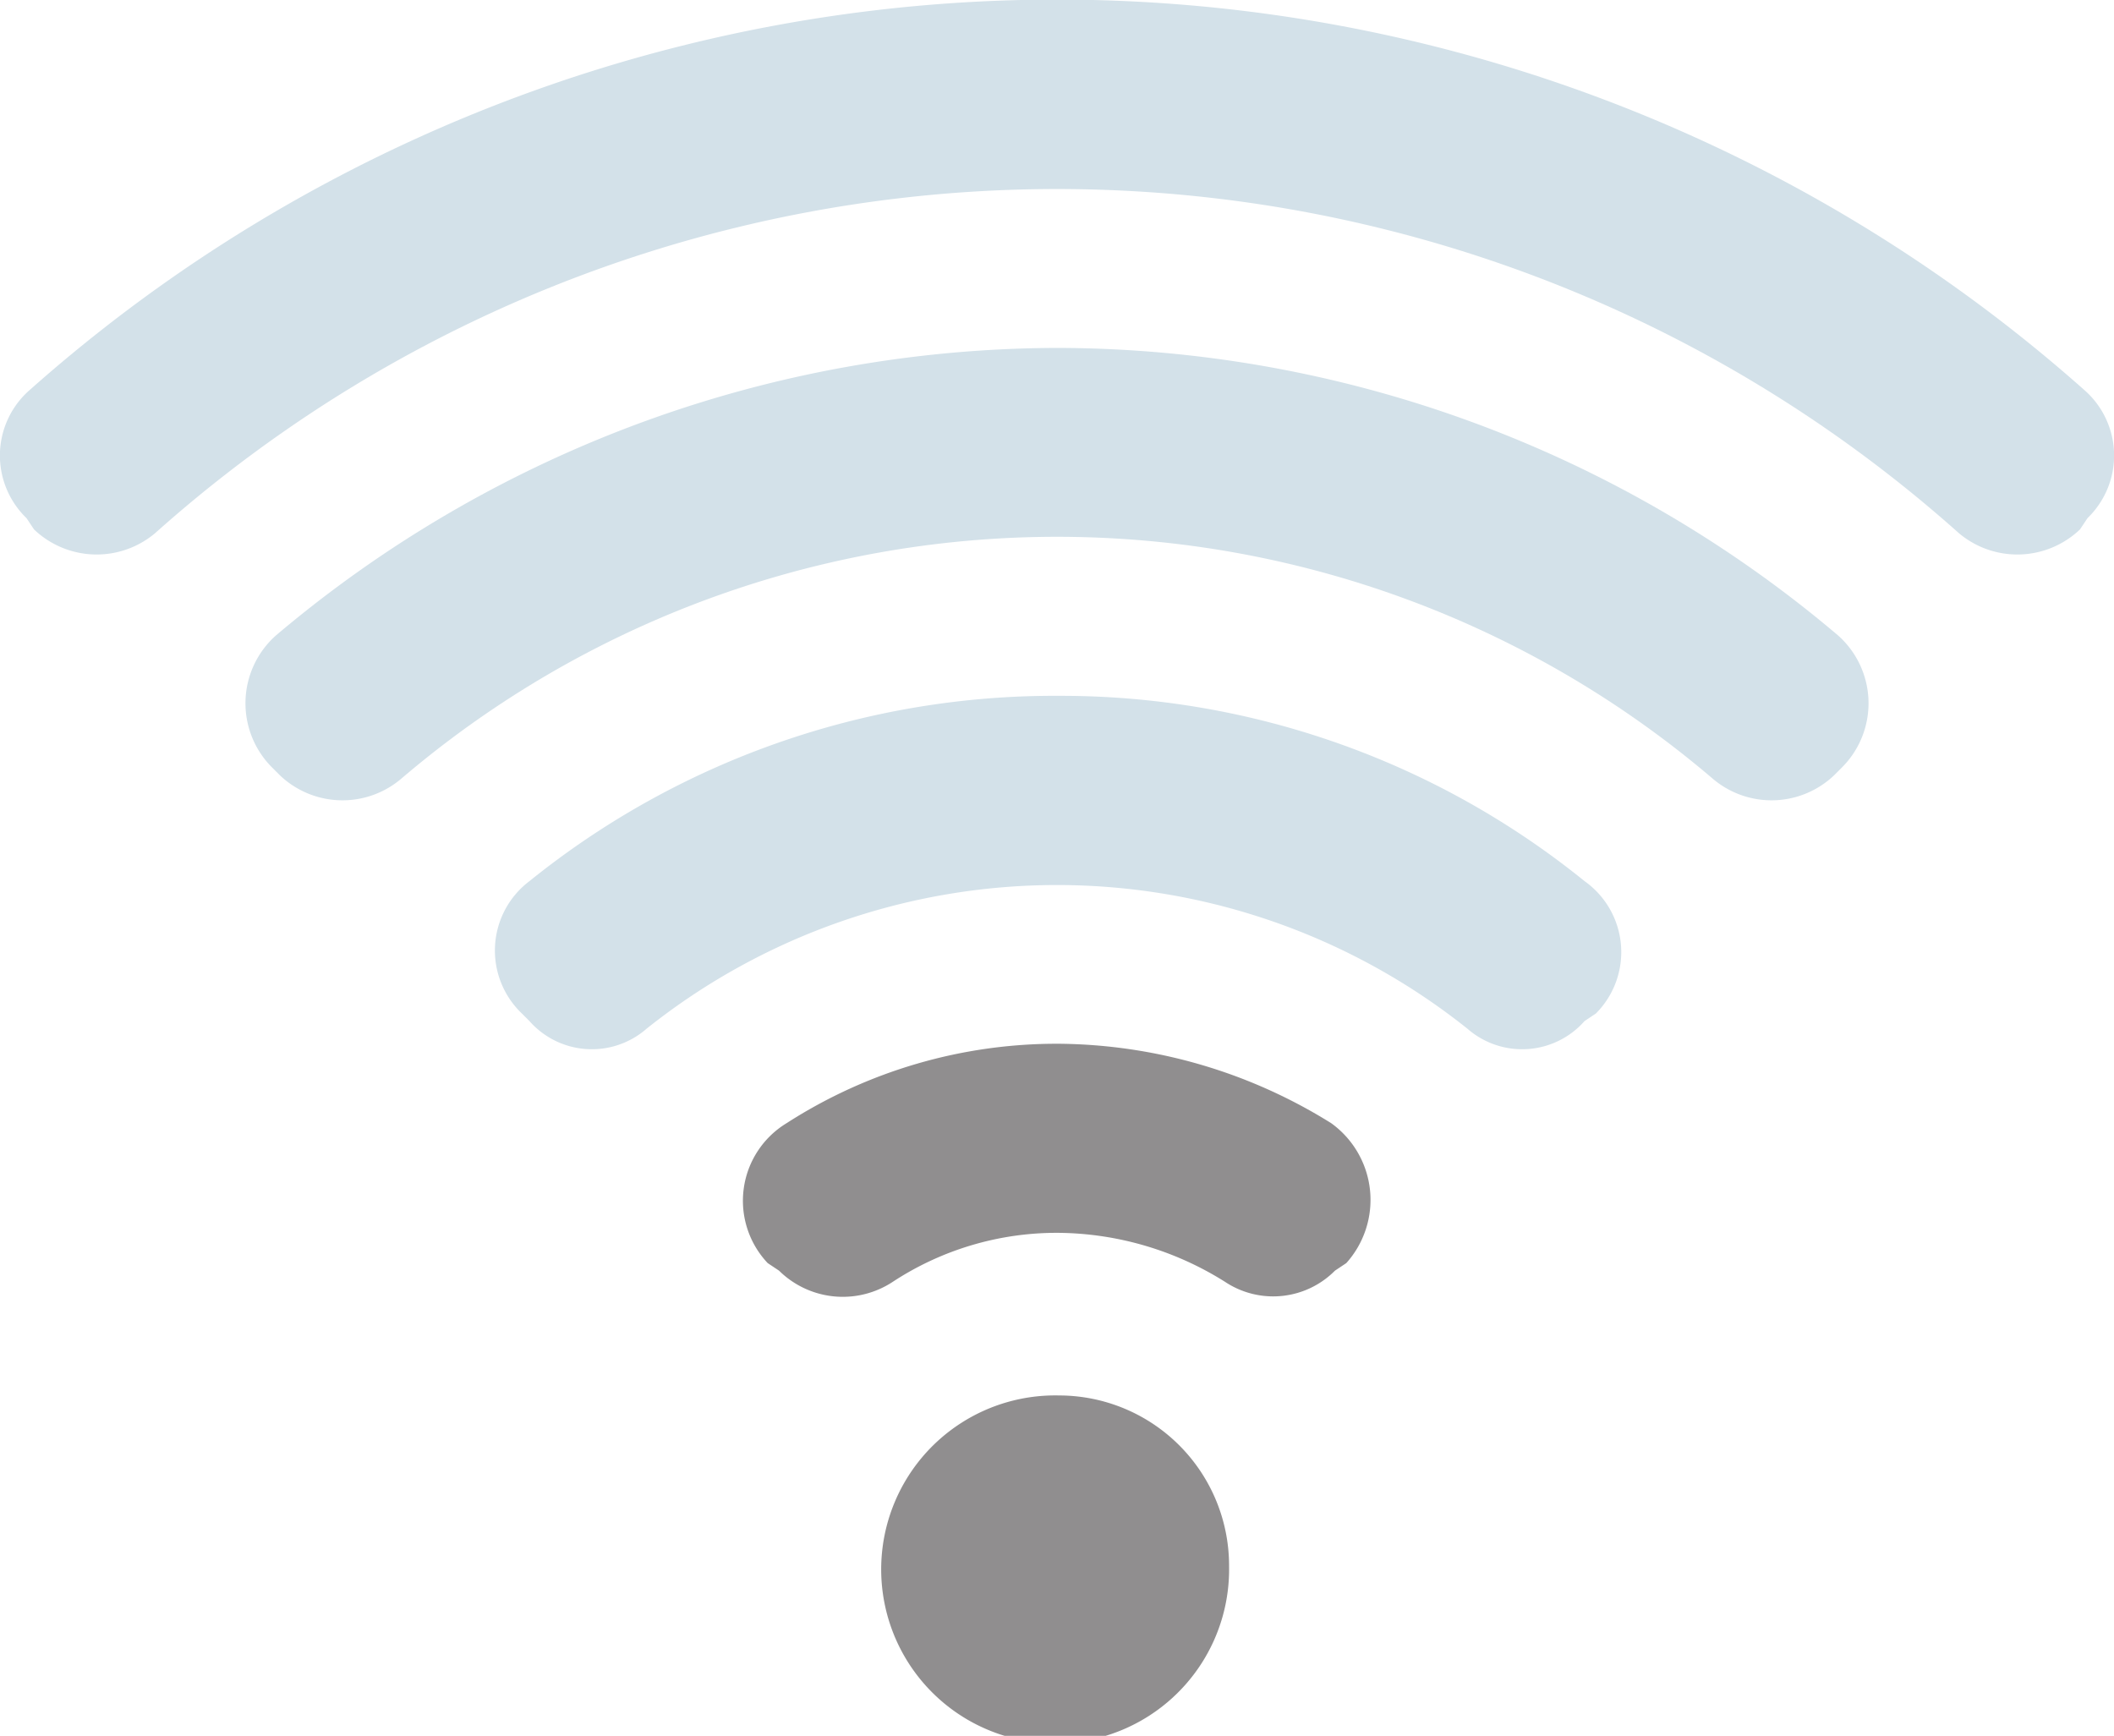 <svg xmlns="http://www.w3.org/2000/svg" viewBox="0 0 55.9 45.9">
    <style>
        path.it-wf {
            animation: ani 3s infinite;
            opacity: 0.5
        }
        path.it-wf:nth-child(2) {
            animation-delay: .5s;
        }
        path.it-wf:nth-child(3) {
            animation-delay: .4s;
        }
        path.it-wf:nth-child(4) {
            animation-delay: .6s;
        }
        path.it-wf:nth-child(5) {
            animation-delay: .8s;
        }
        path.it-wf:nth-child(6) {
            animation-delay: 1s;
        }
        @keyframes ani {
            0% {
                opacity: 0.5
            }
            50% {
                opacity: 1
            }
            100% {
                opacity: 0.5
            }
        }
    </style>
    <title>3</title>
    <g id="fde39b6b-70eb-44b0-b347-22db4d66f0cf" data-name="Layer 2">
        <g id="a70357a2-b958-4f5c-a2f6-f5937bbabd36" data-name="Layer 1">
            <path
                d="M.7,13.7l.2.3a2.4,2.4,0,0,0,3.2.1,35.8,35.8,0,0,1,47.7,0A2.4,2.4,0,0,0,55,14l.2-.3a2.3,2.3,0,0,0-.1-3.4,40.9,40.9,0,0,0-54.3,0A2.3,2.3,0,0,0,.7,13.7Z"
                fill="#d3e1e9" />
                <path class="it-wf" d="M32.5,41.4A4.6,4.6,0,1,1,28,36.9,4.5,4.5,0,0,1,32.5,41.4Z" fill="#231f20" />
            <path class="it-wf"
                d="M28,27.6a13.2,13.2,0,0,0-7.2,2.1,2.4,2.4,0,0,0-.5,3.7l.3.2a2.4,2.4,0,0,0,3,.3A7.9,7.9,0,0,1,28,32.6a8.4,8.4,0,0,1,4.4,1.3,2.3,2.3,0,0,0,2.9-.3l.3-.2a2.5,2.5,0,0,0-.4-3.7A13.8,13.8,0,0,0,28,27.6Z"
                fill="#231f20" />
            <path
                d="M28,18.4a22.1,22.1,0,0,0-14,4.9,2.3,2.3,0,0,0-.2,3.5l.2.2a2.2,2.2,0,0,0,3.1.2,17.4,17.4,0,0,1,21.7,0,2.2,2.2,0,0,0,3.1-.2l.3-.2a2.3,2.3,0,0,0-.3-3.5A22,22,0,0,0,28,18.4Z"
                fill="#d3e1e9" />
            <path
                d="M28,9.2A32.1,32.1,0,0,0,7.3,16.8a2.4,2.4,0,0,0-.1,3.5l.2.2a2.4,2.4,0,0,0,3.2.1,26.7,26.7,0,0,1,34.7,0,2.4,2.4,0,0,0,3.2-.1l.2-.2a2.4,2.4,0,0,0-.1-3.5A32,32,0,0,0,28,9.2Z"
                fill="#d3e1e9" />
            
        </g>
    </g>
</svg>
